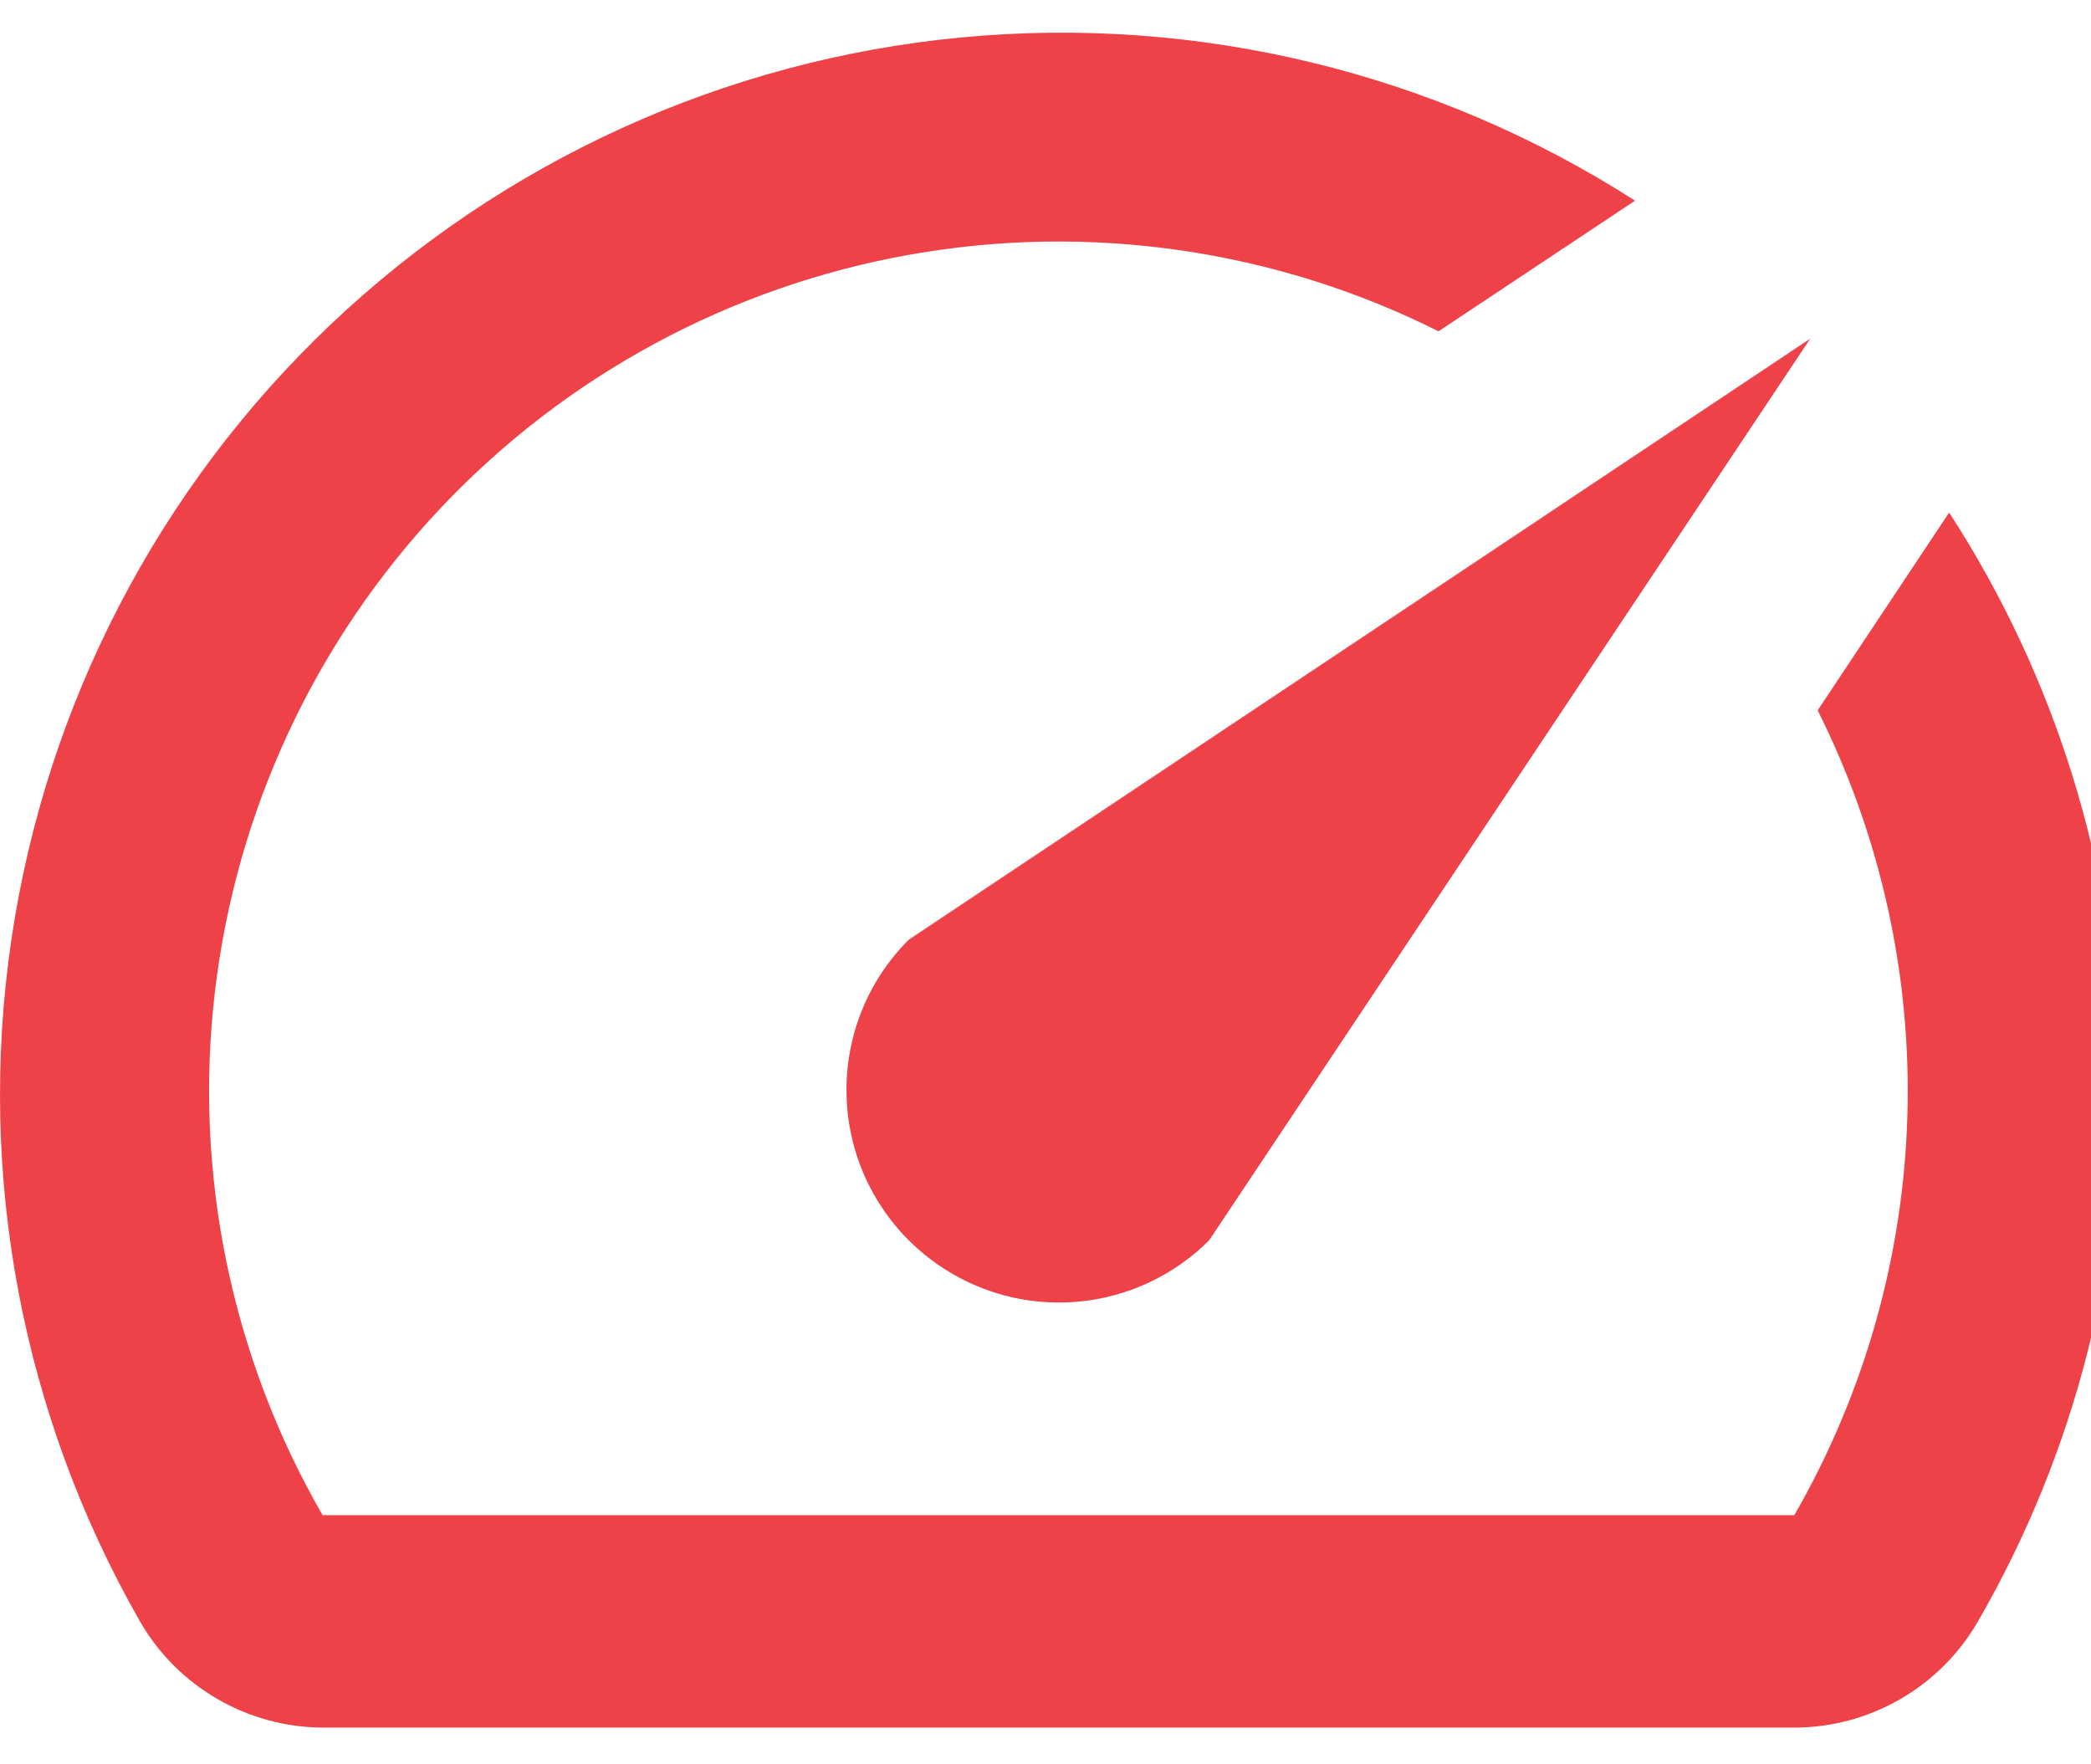 <svg width="32" height="27" viewBox="0 0 32 27" fill="none" xmlns="http://www.w3.org/2000/svg">
<path d="M29.815 7.865L27.817 10.871C28.781 12.793 29.253 14.925 29.19 17.075C29.128 19.224 28.533 21.325 27.459 23.188H4.937C3.541 20.767 2.963 17.961 3.288 15.185C3.612 12.41 4.823 9.813 6.74 7.779C8.656 5.746 11.177 4.384 13.929 3.896C16.681 3.408 19.516 3.819 22.015 5.07L25.022 3.071C21.961 1.108 18.33 0.229 14.711 0.573C11.091 0.917 7.692 2.466 5.056 4.97C2.42 7.475 0.701 10.791 0.173 14.389C-0.356 17.986 0.338 21.657 2.142 24.813C2.425 25.305 2.832 25.713 3.323 25.998C3.813 26.283 4.369 26.435 4.937 26.438H27.443C28.016 26.441 28.579 26.291 29.075 26.006C29.572 25.721 29.984 25.309 30.27 24.813C31.768 22.22 32.519 19.263 32.442 16.269C32.364 13.275 31.461 10.361 29.832 7.848L29.815 7.865ZM13.907 18.98C14.209 19.282 14.567 19.521 14.961 19.685C15.356 19.849 15.779 19.933 16.206 19.933C16.633 19.933 17.056 19.849 17.451 19.685C17.845 19.521 18.204 19.282 18.505 18.98L27.703 5.183L13.907 14.381C13.604 14.683 13.365 15.041 13.201 15.436C13.038 15.83 12.954 16.253 12.954 16.68C12.954 17.107 13.038 17.53 13.201 17.925C13.365 18.319 13.604 18.678 13.907 18.98Z" fill="#EE4248"/>
</svg>
